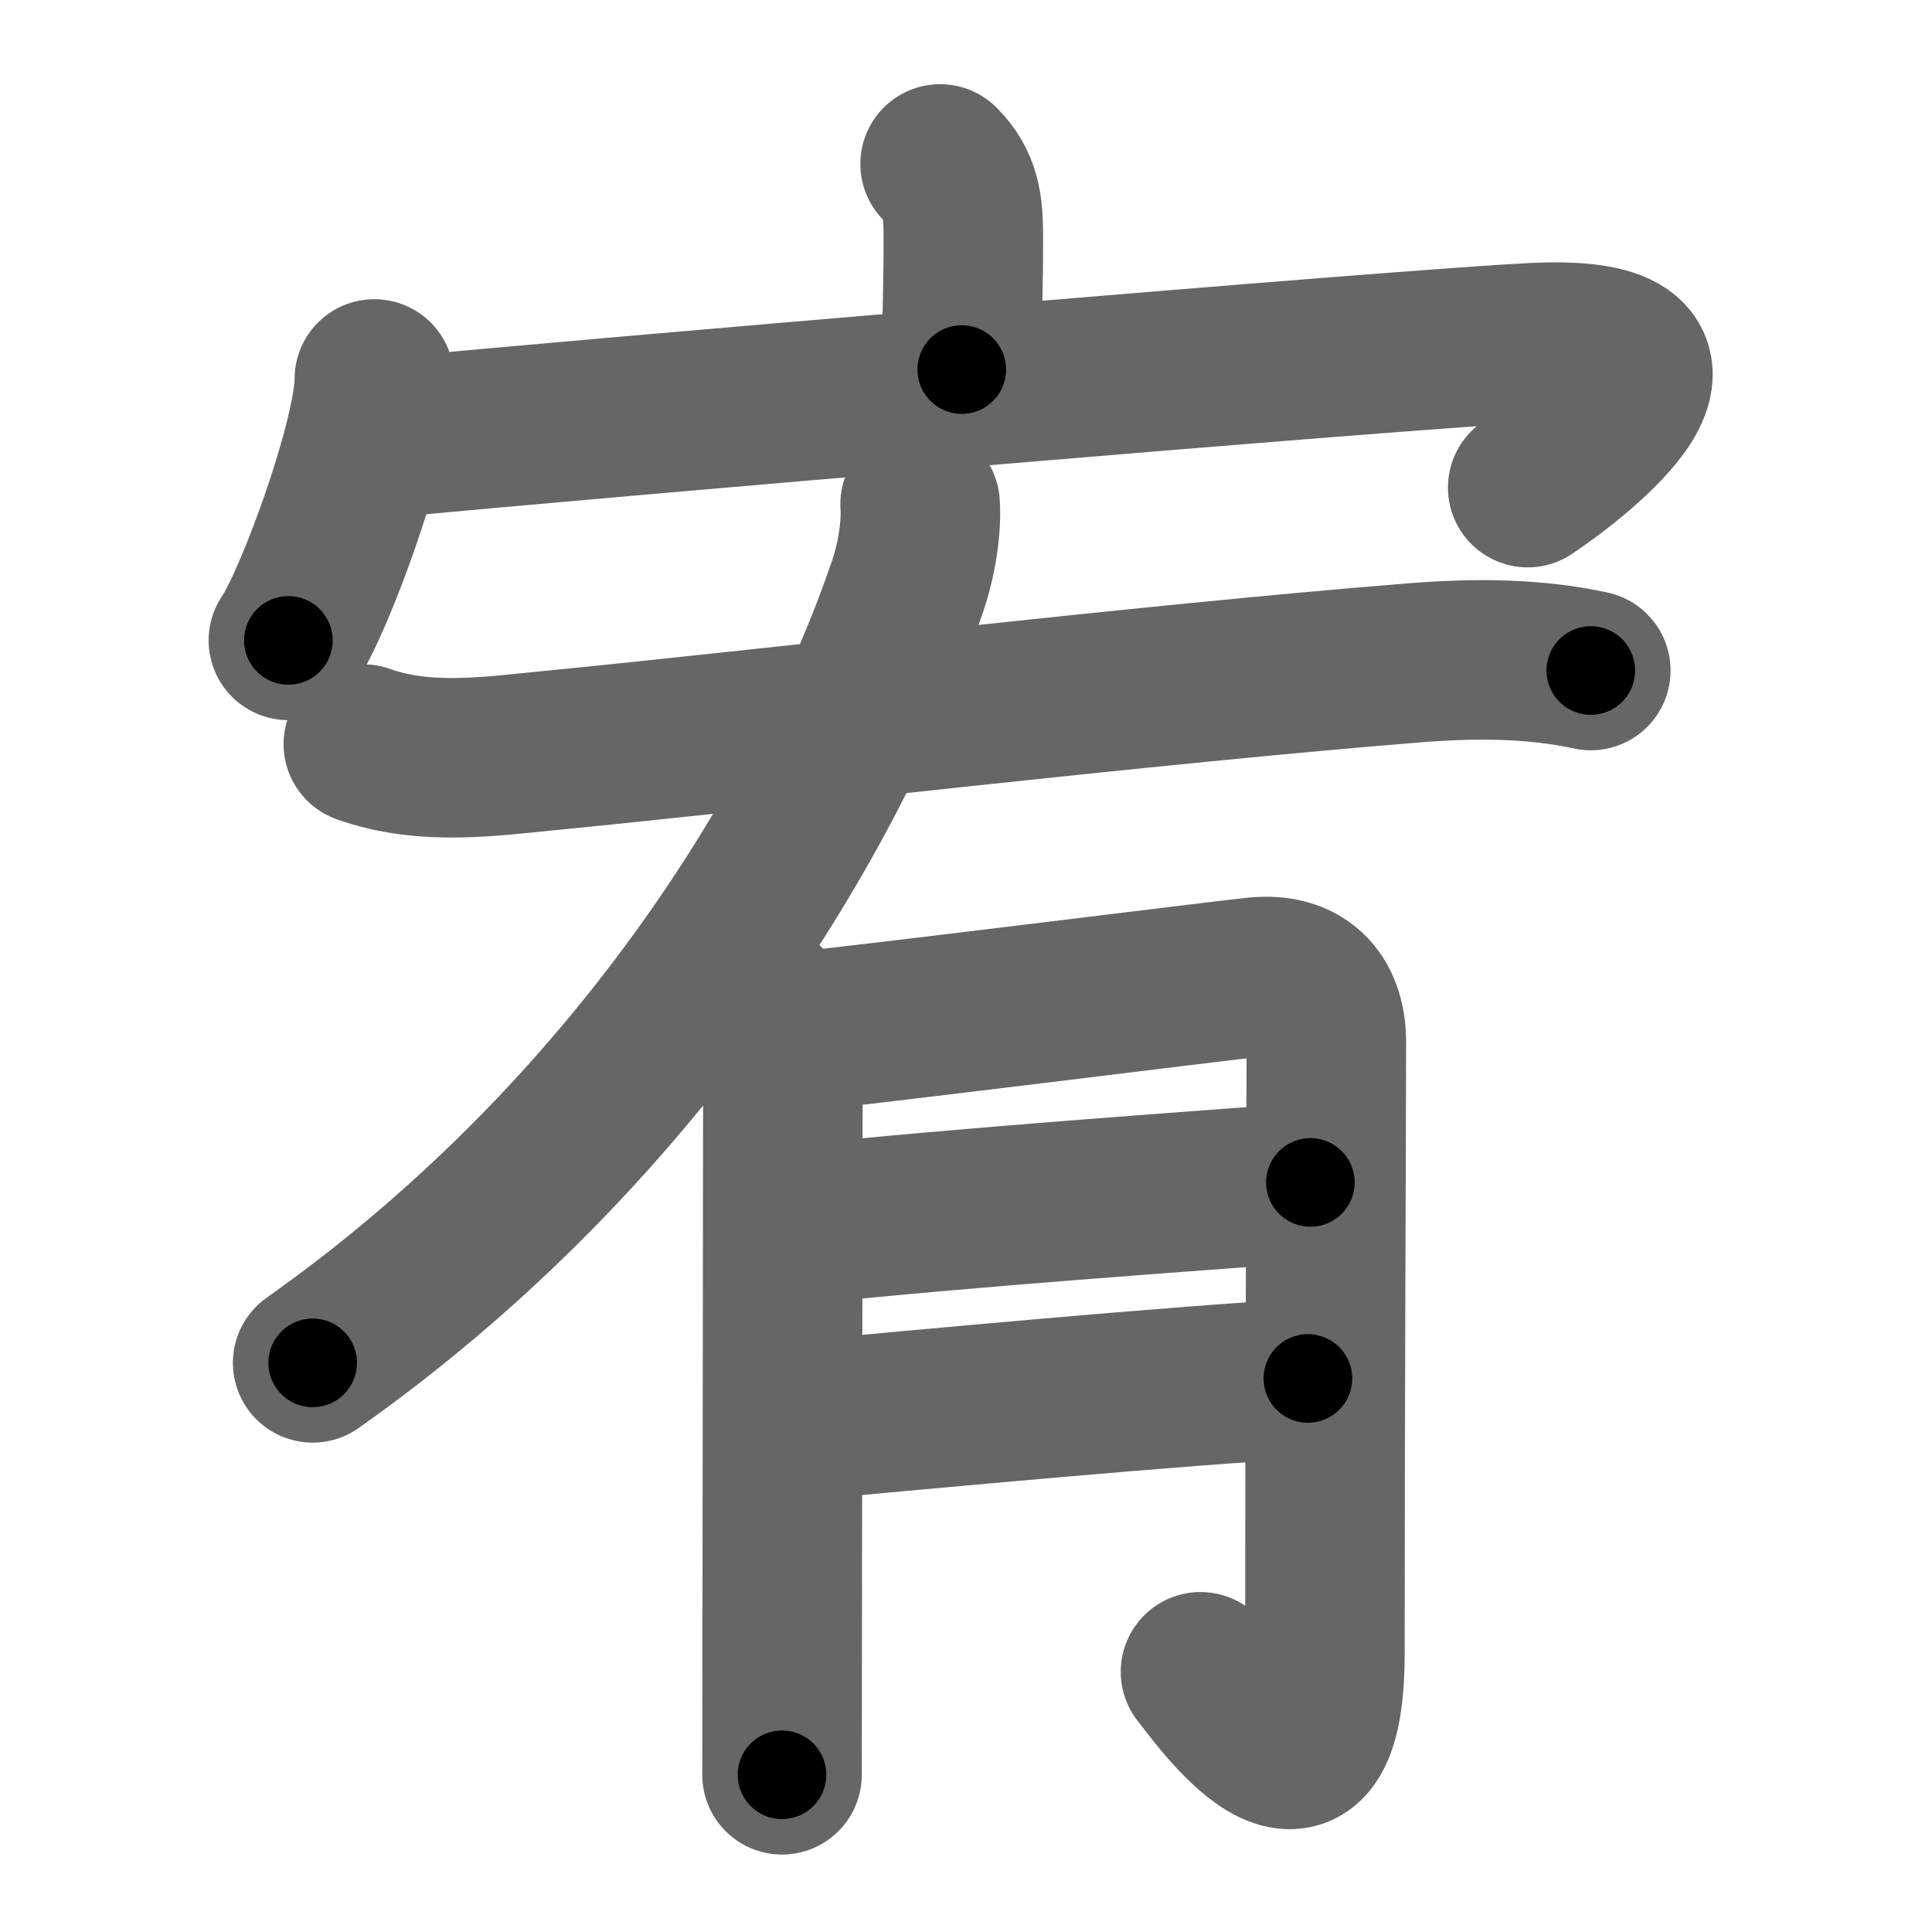 <svg xmlns="http://www.w3.org/2000/svg" width="109" height="109" viewBox="0 0 109 109" id="5ba5"><g fill="none" stroke="#666" stroke-width="9" stroke-linecap="round" stroke-linejoin="round"><g><g><path d="M53.04,9.25c1.17,1.17,1.31,2.38,1.31,4.1c0,3.46-0.09,4.35-0.09,7.5" /><g><path d="M21.12,21.38c0,3.34-3.34,12.53-4.85,14.75" /><path d="M22.53,24.64c8.82-0.87,56.92-4.98,64.08-5.31c11.18-0.52,2.37,6.31-0.42,8.18" /></g></g><g><path d="M51.91,28.45c0.09,1.14-0.15,2.99-0.69,4.58c-4.3,12.7-14.97,30.71-33.58,43.86" /><path d="M20.5,41.98c3.5,1.25,7.17,0.69,10.76,0.34c11.39-1.11,33.66-3.74,48.62-4.93c3.28-0.26,6.65-0.26,9.87,0.44" /><g><path d="M42.98,56.42c0.86,0.86,1.19,1.83,1.19,3.07c0,0.61-0.03,21.18-0.04,33.01c0,3.67-0.01,6.5-0.01,7.63" /><path d="M45.11,58.19C47.5,58,69.08,55.3,70.86,55.12c2.52-0.25,3.97,1.13,3.97,3.68c0,4.83-0.08,18.78-0.08,34.45c0,11.05-6.22,2.04-7.02,1.07" /><path d="M45.11,69.09c9.51-0.99,21.68-1.85,28.82-2.38" /><path d="M45.46,80.12c6.35-0.58,20.99-1.96,28.33-2.35" /></g></g></g></g><g fill="none" stroke="#000" stroke-width="5" stroke-linecap="round" stroke-linejoin="round"><g><g><path d="M53.04,9.25c1.17,1.17,1.31,2.38,1.31,4.1c0,3.46-0.09,4.35-0.09,7.5" stroke-dasharray="11.945" stroke-dashoffset="11.945"><animate attributeName="stroke-dashoffset" values="11.945;11.945;0" dur="0.119s" fill="freeze" begin="0s;5ba5.click" /></path><g><path d="M21.12,21.38c0,3.34-3.34,12.53-4.85,14.75" stroke-dasharray="15.625" stroke-dashoffset="15.625"><animate attributeName="stroke-dashoffset" values="15.625" fill="freeze" begin="5ba5.click" /><animate attributeName="stroke-dashoffset" values="15.625;15.625;0" keyTimes="0;0.433;1" dur="0.275s" fill="freeze" begin="0s;5ba5.click" /></path><path d="M22.53,24.64c8.82-0.87,56.92-4.98,64.08-5.31c11.18-0.52,2.37,6.31-0.42,8.18" stroke-dasharray="79.574" stroke-dashoffset="79.574"><animate attributeName="stroke-dashoffset" values="79.574" fill="freeze" begin="5ba5.click" /><animate attributeName="stroke-dashoffset" values="79.574;79.574;0" keyTimes="0;0.315;1" dur="0.873s" fill="freeze" begin="0s;5ba5.click" /></path></g></g><g><path d="M51.91,28.45c0.09,1.14-0.15,2.99-0.69,4.58c-4.3,12.7-14.97,30.71-33.58,43.86" stroke-dasharray="60.761" stroke-dashoffset="60.761"><animate attributeName="stroke-dashoffset" values="60.761" fill="freeze" begin="5ba5.click" /><animate attributeName="stroke-dashoffset" values="60.761;60.761;0" keyTimes="0;0.656;1" dur="1.33s" fill="freeze" begin="0s;5ba5.click" /></path><path d="M20.5,41.98c3.5,1.25,7.17,0.69,10.76,0.34c11.39-1.11,33.66-3.74,48.62-4.93c3.28-0.26,6.65-0.26,9.87,0.44" stroke-dasharray="69.651" stroke-dashoffset="69.651"><animate attributeName="stroke-dashoffset" values="69.651" fill="freeze" begin="5ba5.click" /><animate attributeName="stroke-dashoffset" values="69.651;69.651;0" keyTimes="0;0.717;1" dur="1.854s" fill="freeze" begin="0s;5ba5.click" /></path><g><path d="M42.98,56.42c0.86,0.86,1.19,1.83,1.19,3.07c0,0.61-0.03,21.18-0.04,33.01c0,3.67-0.01,6.5-0.01,7.63" stroke-dasharray="44.03" stroke-dashoffset="44.03"><animate attributeName="stroke-dashoffset" values="44.03" fill="freeze" begin="5ba5.click" /><animate attributeName="stroke-dashoffset" values="44.03;44.03;0" keyTimes="0;0.808;1" dur="2.294s" fill="freeze" begin="0s;5ba5.click" /></path><path d="M45.11,58.19C47.5,58,69.08,55.3,70.86,55.12c2.52-0.25,3.97,1.13,3.97,3.68c0,4.83-0.08,18.78-0.08,34.45c0,11.05-6.22,2.04-7.02,1.07" stroke-dasharray="79.808" stroke-dashoffset="79.808"><animate attributeName="stroke-dashoffset" values="79.808" fill="freeze" begin="5ba5.click" /><animate attributeName="stroke-dashoffset" values="79.808;79.808;0" keyTimes="0;0.793;1" dur="2.894s" fill="freeze" begin="0s;5ba5.click" /></path><path d="M45.11,69.09c9.51-0.99,21.68-1.85,28.82-2.38" stroke-dasharray="28.92" stroke-dashoffset="28.92"><animate attributeName="stroke-dashoffset" values="28.92" fill="freeze" begin="5ba5.click" /><animate attributeName="stroke-dashoffset" values="28.92;28.92;0" keyTimes="0;0.909;1" dur="3.183s" fill="freeze" begin="0s;5ba5.click" /></path><path d="M45.46,80.12c6.35-0.58,20.99-1.96,28.33-2.35" stroke-dasharray="28.43" stroke-dashoffset="28.43"><animate attributeName="stroke-dashoffset" values="28.43" fill="freeze" begin="5ba5.click" /><animate attributeName="stroke-dashoffset" values="28.43;28.43;0" keyTimes="0;0.918;1" dur="3.467s" fill="freeze" begin="0s;5ba5.click" /></path></g></g></g></g></svg>